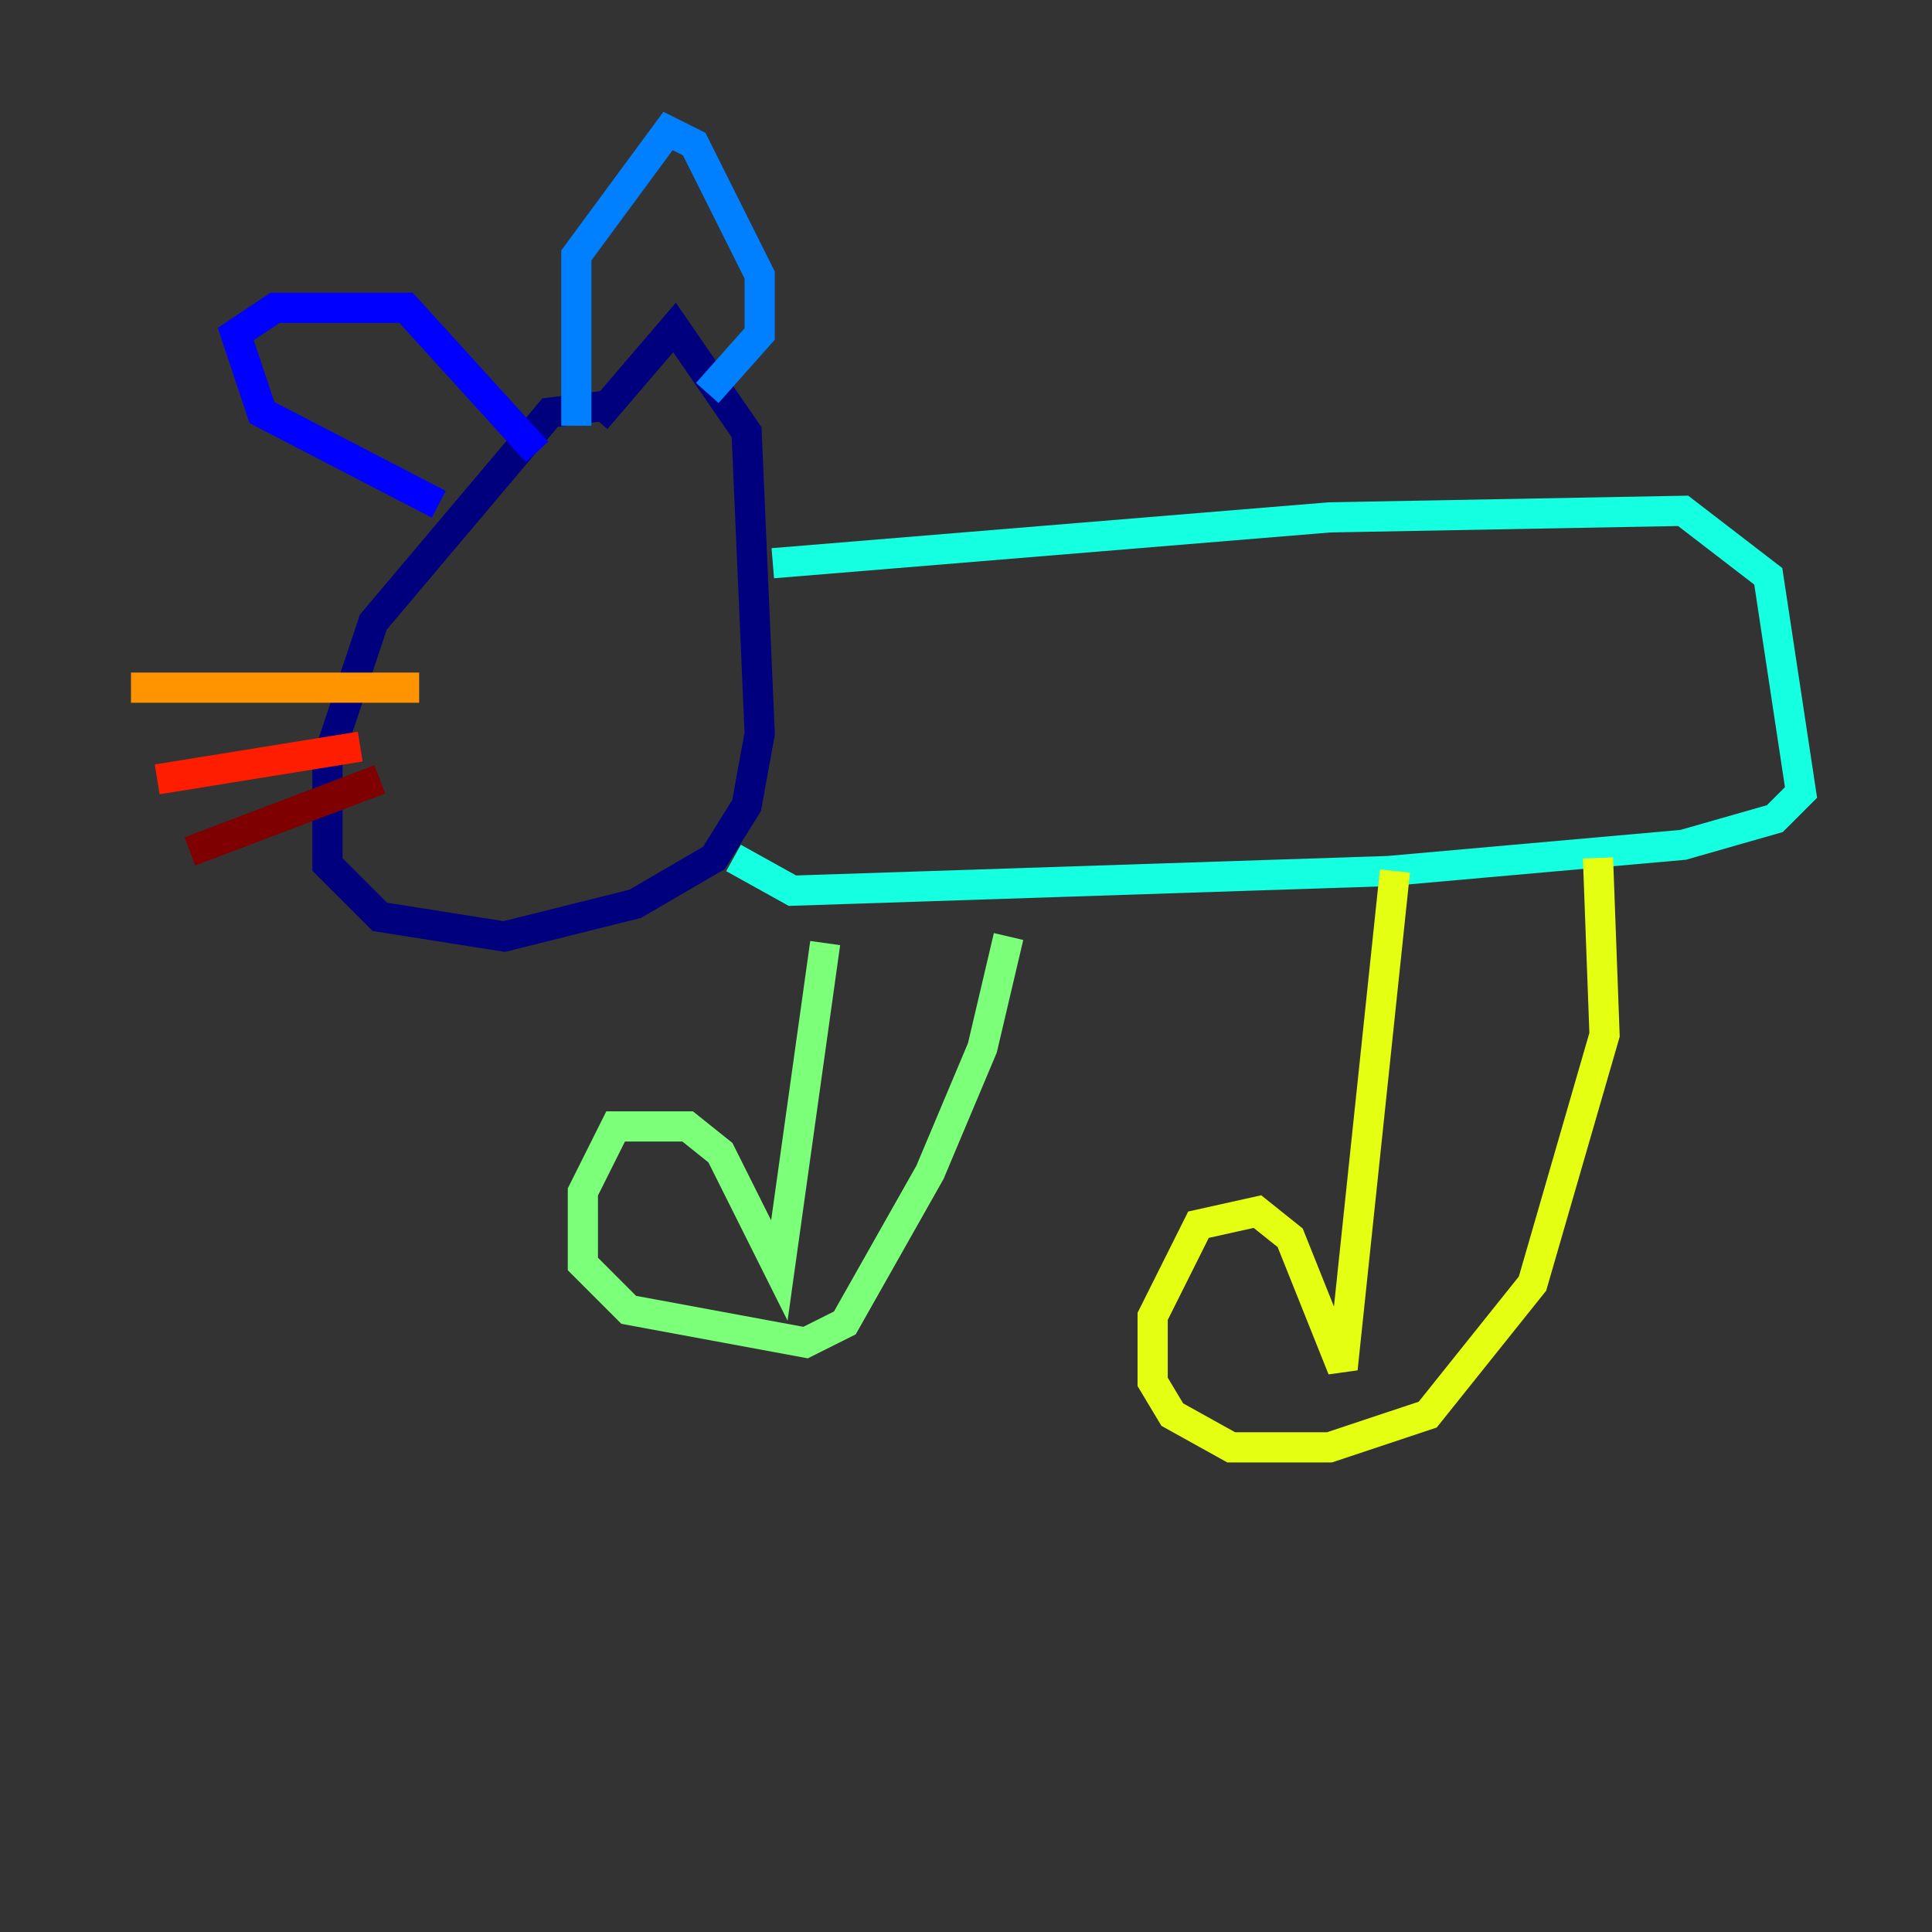 <?xml version="1.0" encoding="utf-8" ?>
<svg baseProfile="tiny" height="128" version="1.2" viewBox="0,0,128,128" width="128" xmlns="http://www.w3.org/2000/svg" xmlns:ev="http://www.w3.org/2001/xml-events" xmlns:xlink="http://www.w3.org/1999/xlink"><rect x="0" y="0" width="128" height="128" fill="#333333" stroke="none"/><defs /><polyline fill="none" points="39.919,26.902 36.447,27.336 24.732,41.22 21.695,50.332 21.695,57.275 25.166,60.746 33.41,62.047 42.088,59.878 47.295,56.841 49.464,53.37 50.332,48.597 49.464,28.637 44.691,21.695 39.485,27.77" stroke="#00007f" stroke-width="2" /><polyline fill="none" points="29.071,33.41 17.356,27.336 15.62,22.129 18.224,20.393 26.902,20.393 35.58,29.939" stroke="#0000ff" stroke-width="2" /><polyline fill="none" points="38.183,28.203 38.183,16.922 44.258,8.678 45.993,9.546 50.332,18.224 50.332,22.129 46.861,26.034" stroke="#0080ff" stroke-width="2" /><polyline fill="none" points="51.2,37.315 88.081,34.278 111.512,33.844 117.153,38.183 119.322,52.502 117.586,54.237 111.512,55.973 91.986,57.709 52.502,59.01 48.597,56.841" stroke="#15ffe1" stroke-width="2" /><polyline fill="none" points="54.671,62.481 51.634,84.176 47.729,76.366 45.559,74.63 40.786,74.63 38.617,78.969 38.617,83.742 41.654,86.78 53.37,88.949 55.973,87.647 61.614,77.668 65.085,69.424 66.82,62.047" stroke="#7cff79" stroke-width="2" /><polyline fill="none" points="92.42,57.709 88.949,90.685 85.478,82.007 83.308,80.271 79.403,81.139 76.366,87.214 76.366,91.552 77.668,93.722 81.573,95.891 88.081,95.891 94.59,93.722 101.532,85.044 106.305,68.556 105.871,56.841" stroke="#e4ff12" stroke-width="2" /><polyline fill="none" points="27.77,45.559 8.678,45.559" stroke="#ff9400" stroke-width="2" /><polyline fill="none" points="23.864,49.464 10.414,51.634" stroke="#ff1d00" stroke-width="2" /><polyline fill="none" points="25.166,51.634 12.583,56.407" stroke="#7f0000" stroke-width="2" /></svg>